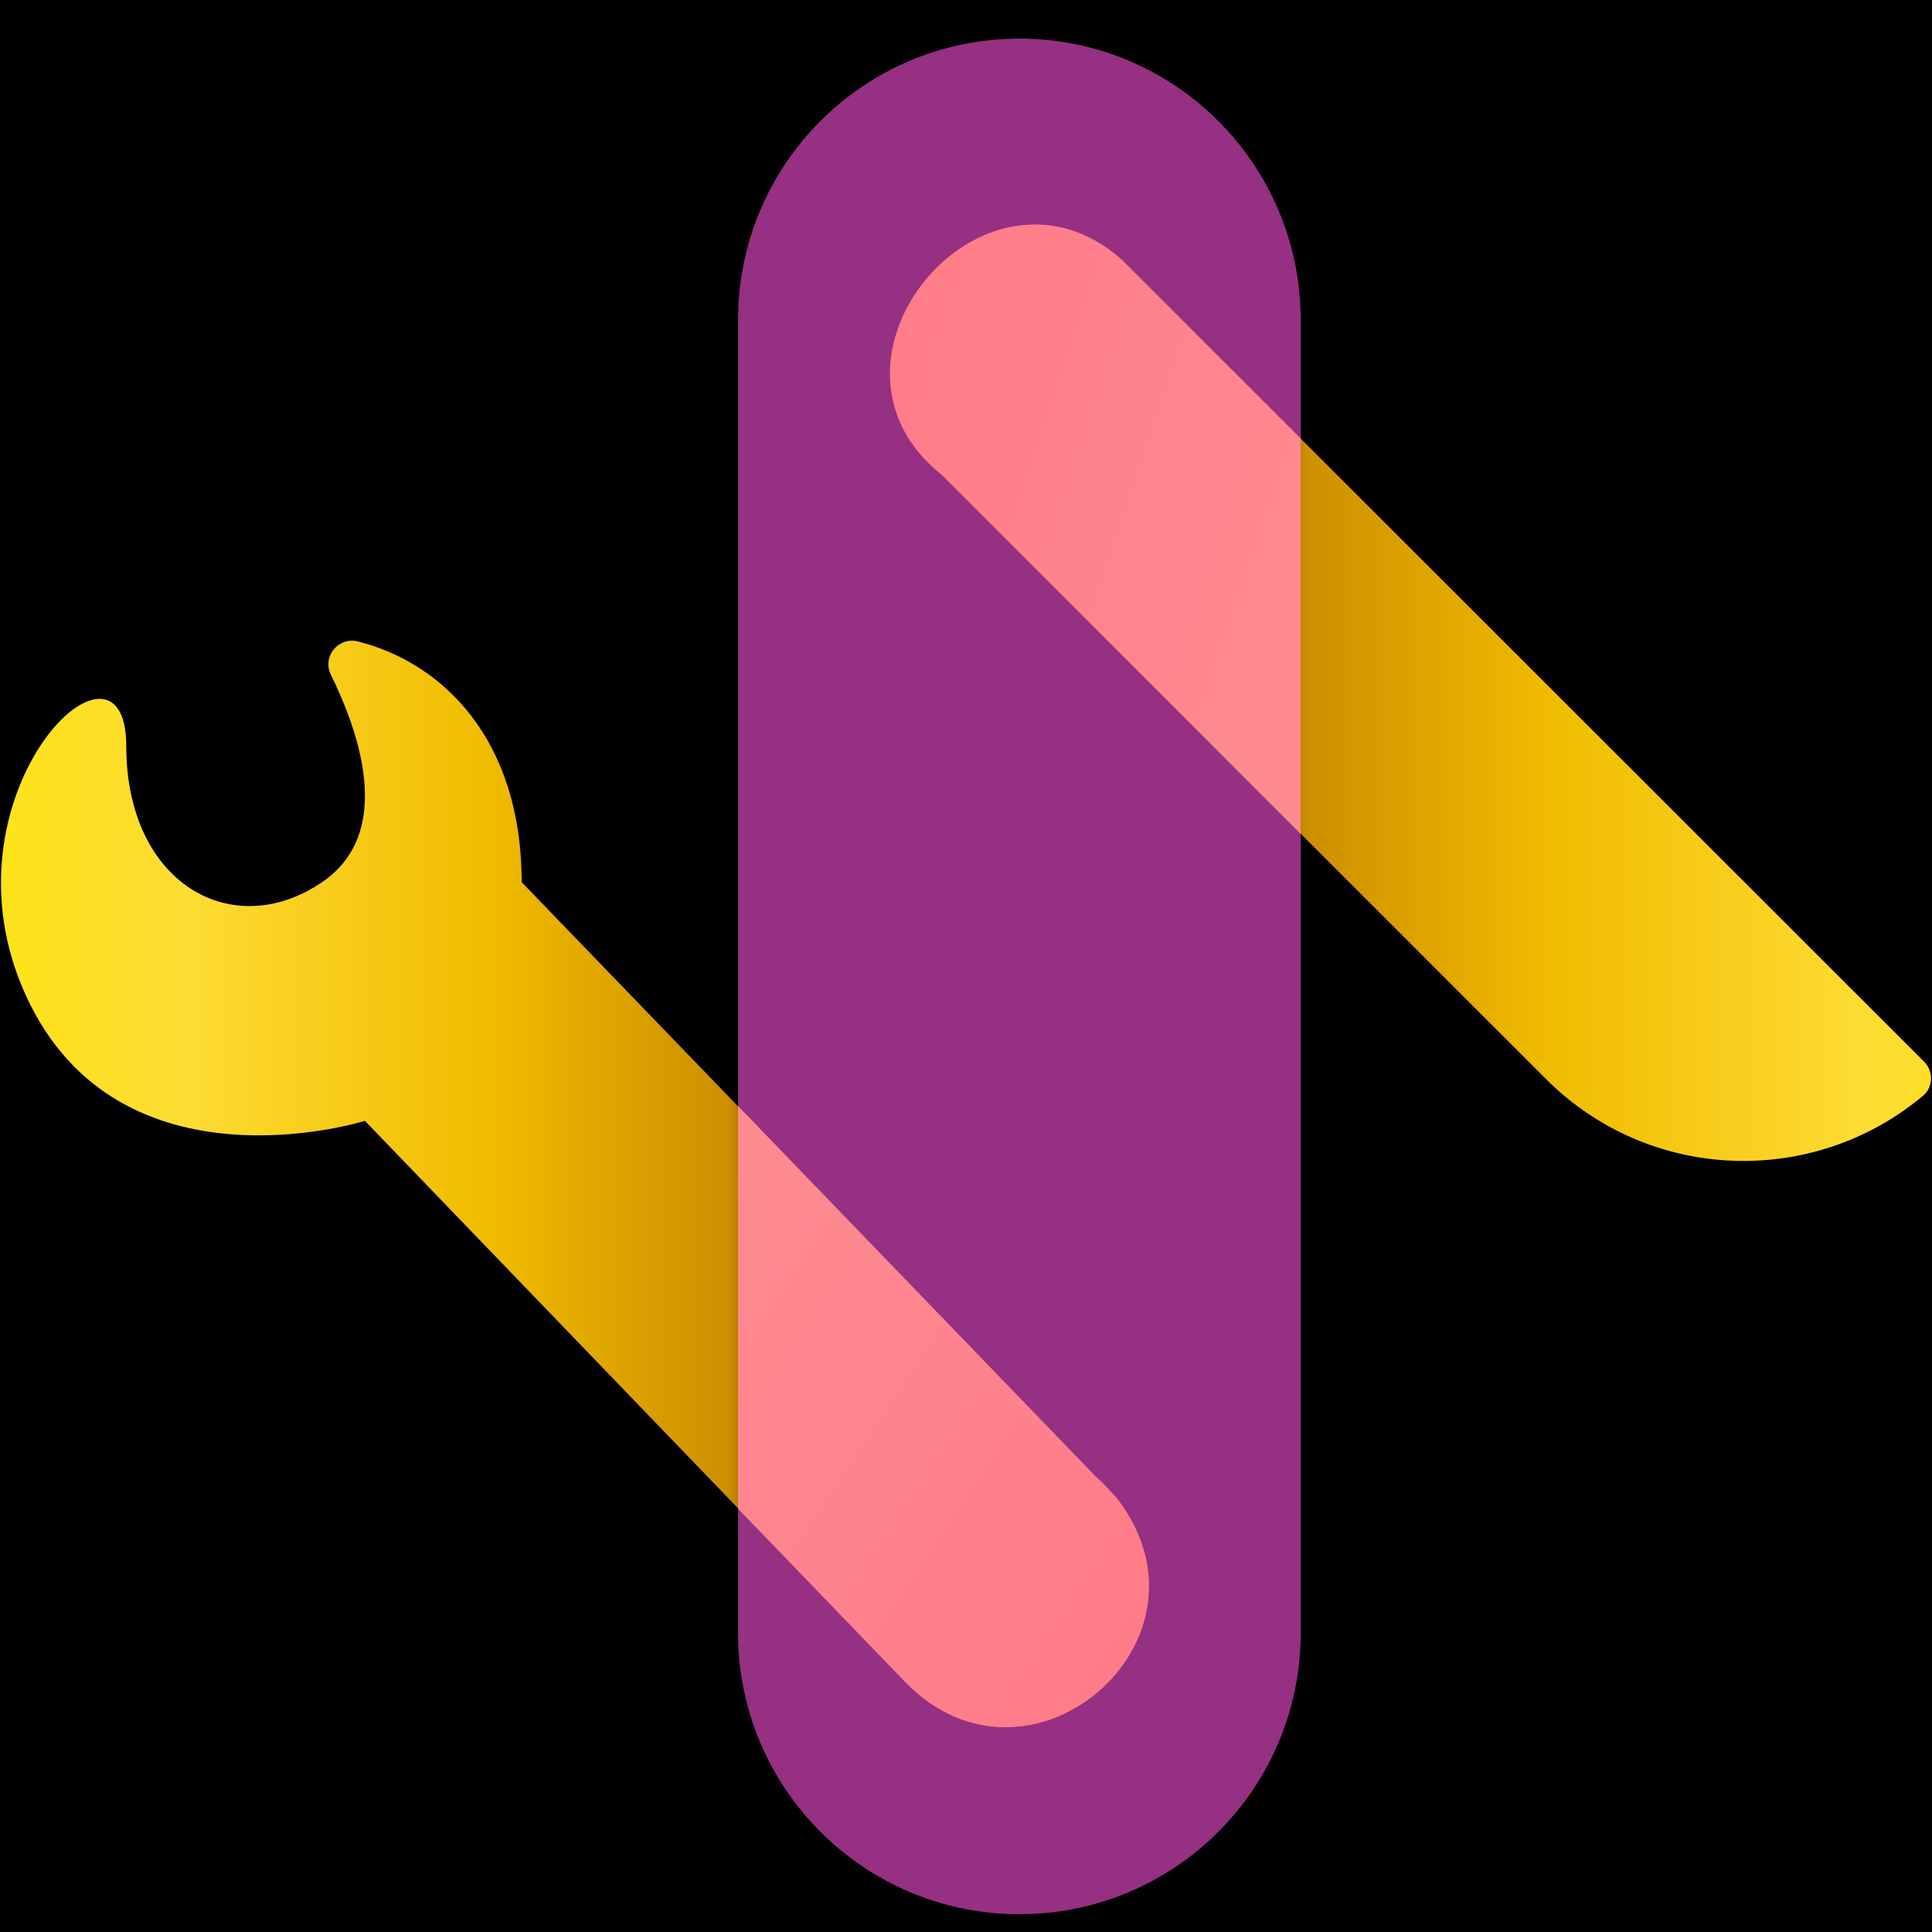 <svg viewBox="0 0 100 100" width="100%" height="100%" xmlns="http://www.w3.org/2000/svg" xmlns:xlink="http://www.w3.org/1999/xlink" xml:space="preserve" stroke-miterlimit="10" style="fill-rule:nonzero;clip-rule:evenodd;stroke-linecap:round;stroke-linejoin:round"><defs><linearGradient id="a" x1="0" x2="1" y1="0" y2="0" gradientTransform="rotate(.122 -14951.796 -4383.664) scale(74.381)" gradientUnits="userSpaceOnUse"><stop offset="0" stop-color="#ffea00"/><stop offset=".259" stop-color="#fedc33"/><stop offset=".468" stop-color="#fdc600" stop-opacity=".95"/><stop offset=".632" stop-color="#fdb100" stop-opacity=".812"/><stop offset=".703" stop-color="#fdb100" stop-opacity="0"/><stop offset=".904" stop-color="#fcb307" stop-opacity="0"/><stop offset="1" stop-color="#fcb000" stop-opacity="0"/></linearGradient><linearGradient id="b" x1="0" x2="1" y1="0" y2="0" gradientTransform="matrix(-77.917 .302 -.302 -77.917 116.772 23.138)" gradientUnits="userSpaceOnUse"><stop offset="0" stop-color="#ffea00"/><stop offset=".259" stop-color="#fedc33"/><stop offset=".468" stop-color="#fdc600" stop-opacity=".95"/><stop offset=".632" stop-color="#fdb100" stop-opacity=".812"/><stop offset=".703" stop-color="#fdb100" stop-opacity="0"/><stop offset=".904" stop-color="#fcb307" stop-opacity="0"/><stop offset="1" stop-color="#fcb000" stop-opacity="0"/></linearGradient><linearGradient id="c" x1="0" x2="1" y1="0" y2="0" gradientTransform="rotate(33.506 -57.874 .355) scale(105.735)" gradientUnits="userSpaceOnUse"><stop offset="0" stop-color="#fff563"/><stop offset=".203" stop-color="#fee751"/><stop offset=".411" stop-color="#fdeb23"/><stop offset=".69" stop-color="#fdc51b"/><stop offset=".876" stop-color="#fcb307"/><stop offset=".996" stop-color="#fcb000"/></linearGradient><linearGradient id="e" x1="0" x2="1" y1="0" y2="0" gradientTransform="rotate(33.506 -57.874 .355) scale(105.735)" gradientUnits="userSpaceOnUse"><stop offset="0" stop-color="#fff563"/><stop offset=".203" stop-color="#fee751"/><stop offset=".411" stop-color="#fdeb23"/><stop offset=".69" stop-color="#fdc51b"/><stop offset=".876" stop-color="#fcb307"/><stop offset=".996" stop-color="#fcb000"/></linearGradient><linearGradient id="g" x1="0" x2="1" y1="0" y2="0" gradientTransform="rotate(-160.685 61.023 15.677) scale(92.556)" gradientUnits="userSpaceOnUse"><stop offset="0" stop-color="#fff563"/><stop offset=".203" stop-color="#fee751"/><stop offset=".411" stop-color="#fdeb23"/><stop offset=".69" stop-color="#fdc51b"/><stop offset=".876" stop-color="#fcb307"/><stop offset=".996" stop-color="#fcb000"/></linearGradient><linearGradient id="i" x1="0" x2="1" y1="0" y2="0" gradientTransform="rotate(-160.685 61.023 15.677) scale(92.556)" gradientUnits="userSpaceOnUse"><stop offset="0" stop-color="#fff563"/><stop offset=".203" stop-color="#fee751"/><stop offset=".411" stop-color="#fdeb23"/><stop offset=".69" stop-color="#fdc51b"/><stop offset=".876" stop-color="#fcb307"/><stop offset=".996" stop-color="#fcb000"/></linearGradient><filter id="d" width="36.254" height="47.125" x="30.713" y="49.77" color-interpolation-filters="sRGB" filterUnits="userSpaceOnUse"><feGaussianBlur in="SourceGraphic" result="Blur" stdDeviation="3"/></filter><filter id="f" width="38.754" height="49.625" x="29.463" y="48.52" color-interpolation-filters="sRGB" filterUnits="userSpaceOnUse"><feGaussianBlur in="SourceGraphic" result="Blur" stdDeviation="3.5"/></filter><filter id="h" width="36.249" height="46.519" x="38.568" y="4.125" color-interpolation-filters="sRGB" filterUnits="userSpaceOnUse"><feGaussianBlur in="SourceGraphic" result="Blur" stdDeviation="3"/></filter><filter id="j" width="38.749" height="49.019" x="37.318" y="2.875" color-interpolation-filters="sRGB" filterUnits="userSpaceOnUse"><feGaussianBlur in="SourceGraphic" result="Blur" stdDeviation="3.5"/></filter></defs><path fill="#00000000" fill-rule="nonzero" opacity="1" d="M0 7.10543e-15L100 7.10543e-15L100 100L0 100L0 7.10543e-15Z"/><g fill-rule="nonzero" opacity="1"><path fill="url(#a)" opacity="1" d="M57.849 77.602L57.864 77.59C57.517 77.226 57.197 76.843 56.801 76.527L27 45.661C27 38.247 22.887 34.303 18.535 33.203C17.518 32.946 16.664 33.978 17.125 34.919C18.438 37.599 20.545 43.025 16.671 45.661C12.024 48.823 6.536 45.727 6.536 38.618C6.536 31.509-3.453 41.14 1.362 51.576C6.177 62.011 18.887 58.014 18.887 58.014L46.865 87.067C53.25 93.642 63.465 84.946 57.849 77.602Z"/><path fill="url(#b)" opacity="1" d="M99.591 54.952C93.504 48.865 58.83 14.21 58.095 13.475C51.003 7.128 41.305 18.634 48.724 24.554C48.724 24.554 67.73 43.559 80.027 55.857C85.374 61.203 93.856 61.483 99.542 56.711C100.074 56.264 100.081 55.442 99.591 54.952Z"/><g opacity="1"><g opacity="1"><path fill="url(#c)" filter="url(#d)" opacity="1" d="M38.213 57.27L38.213 78.095L46.871 87.07C53.257 93.645 63.453 84.934 57.837 77.59C57.496 77.231 57.184 76.826 56.794 76.515L38.213 57.27Z"/><path fill="url(#e)" filter="url(#f)" opacity="1" d="M38.213 57.27L38.213 78.095L46.871 87.07C53.257 93.645 63.453 84.934 57.837 77.59C57.496 77.231 57.184 76.826 56.794 76.515L38.213 57.27Z"/></g><g opacity="1"><path fill="url(#g)" filter="url(#h)" opacity=".997" d="M52.591 11.701C47.22 12.538 43.172 20.124 48.736 24.563C48.736 24.563 59.296 35.123 67.317 43.145L67.317 22.699C64.484 19.867 58.253 13.635 58.09 13.471C56.317 11.885 54.382 11.423 52.591 11.701Z"/><path fill="url(#i)" filter="url(#j)" opacity="1" d="M52.591 11.701C47.22 12.538 43.172 20.124 48.736 24.563C48.736 24.563 59.296 35.123 67.317 43.145L67.317 22.699C64.484 19.867 58.253 13.635 58.09 13.471C56.317 11.885 54.382 11.423 52.591 11.701Z"/></g></g><path fill="#ff52de" fill-opacity=".6" opacity=".977" d="M52.763 99.079L52.763 99.079C60.806 99.079 67.324 92.56 67.324 84.517L67.324 16.562C67.324 8.519 60.806 2 52.763 2L52.763 2C44.72 2 38.201 8.519 38.201 16.562L38.201 84.517C38.201 92.56 44.72 99.079 52.763 99.079Z"/></g></svg>